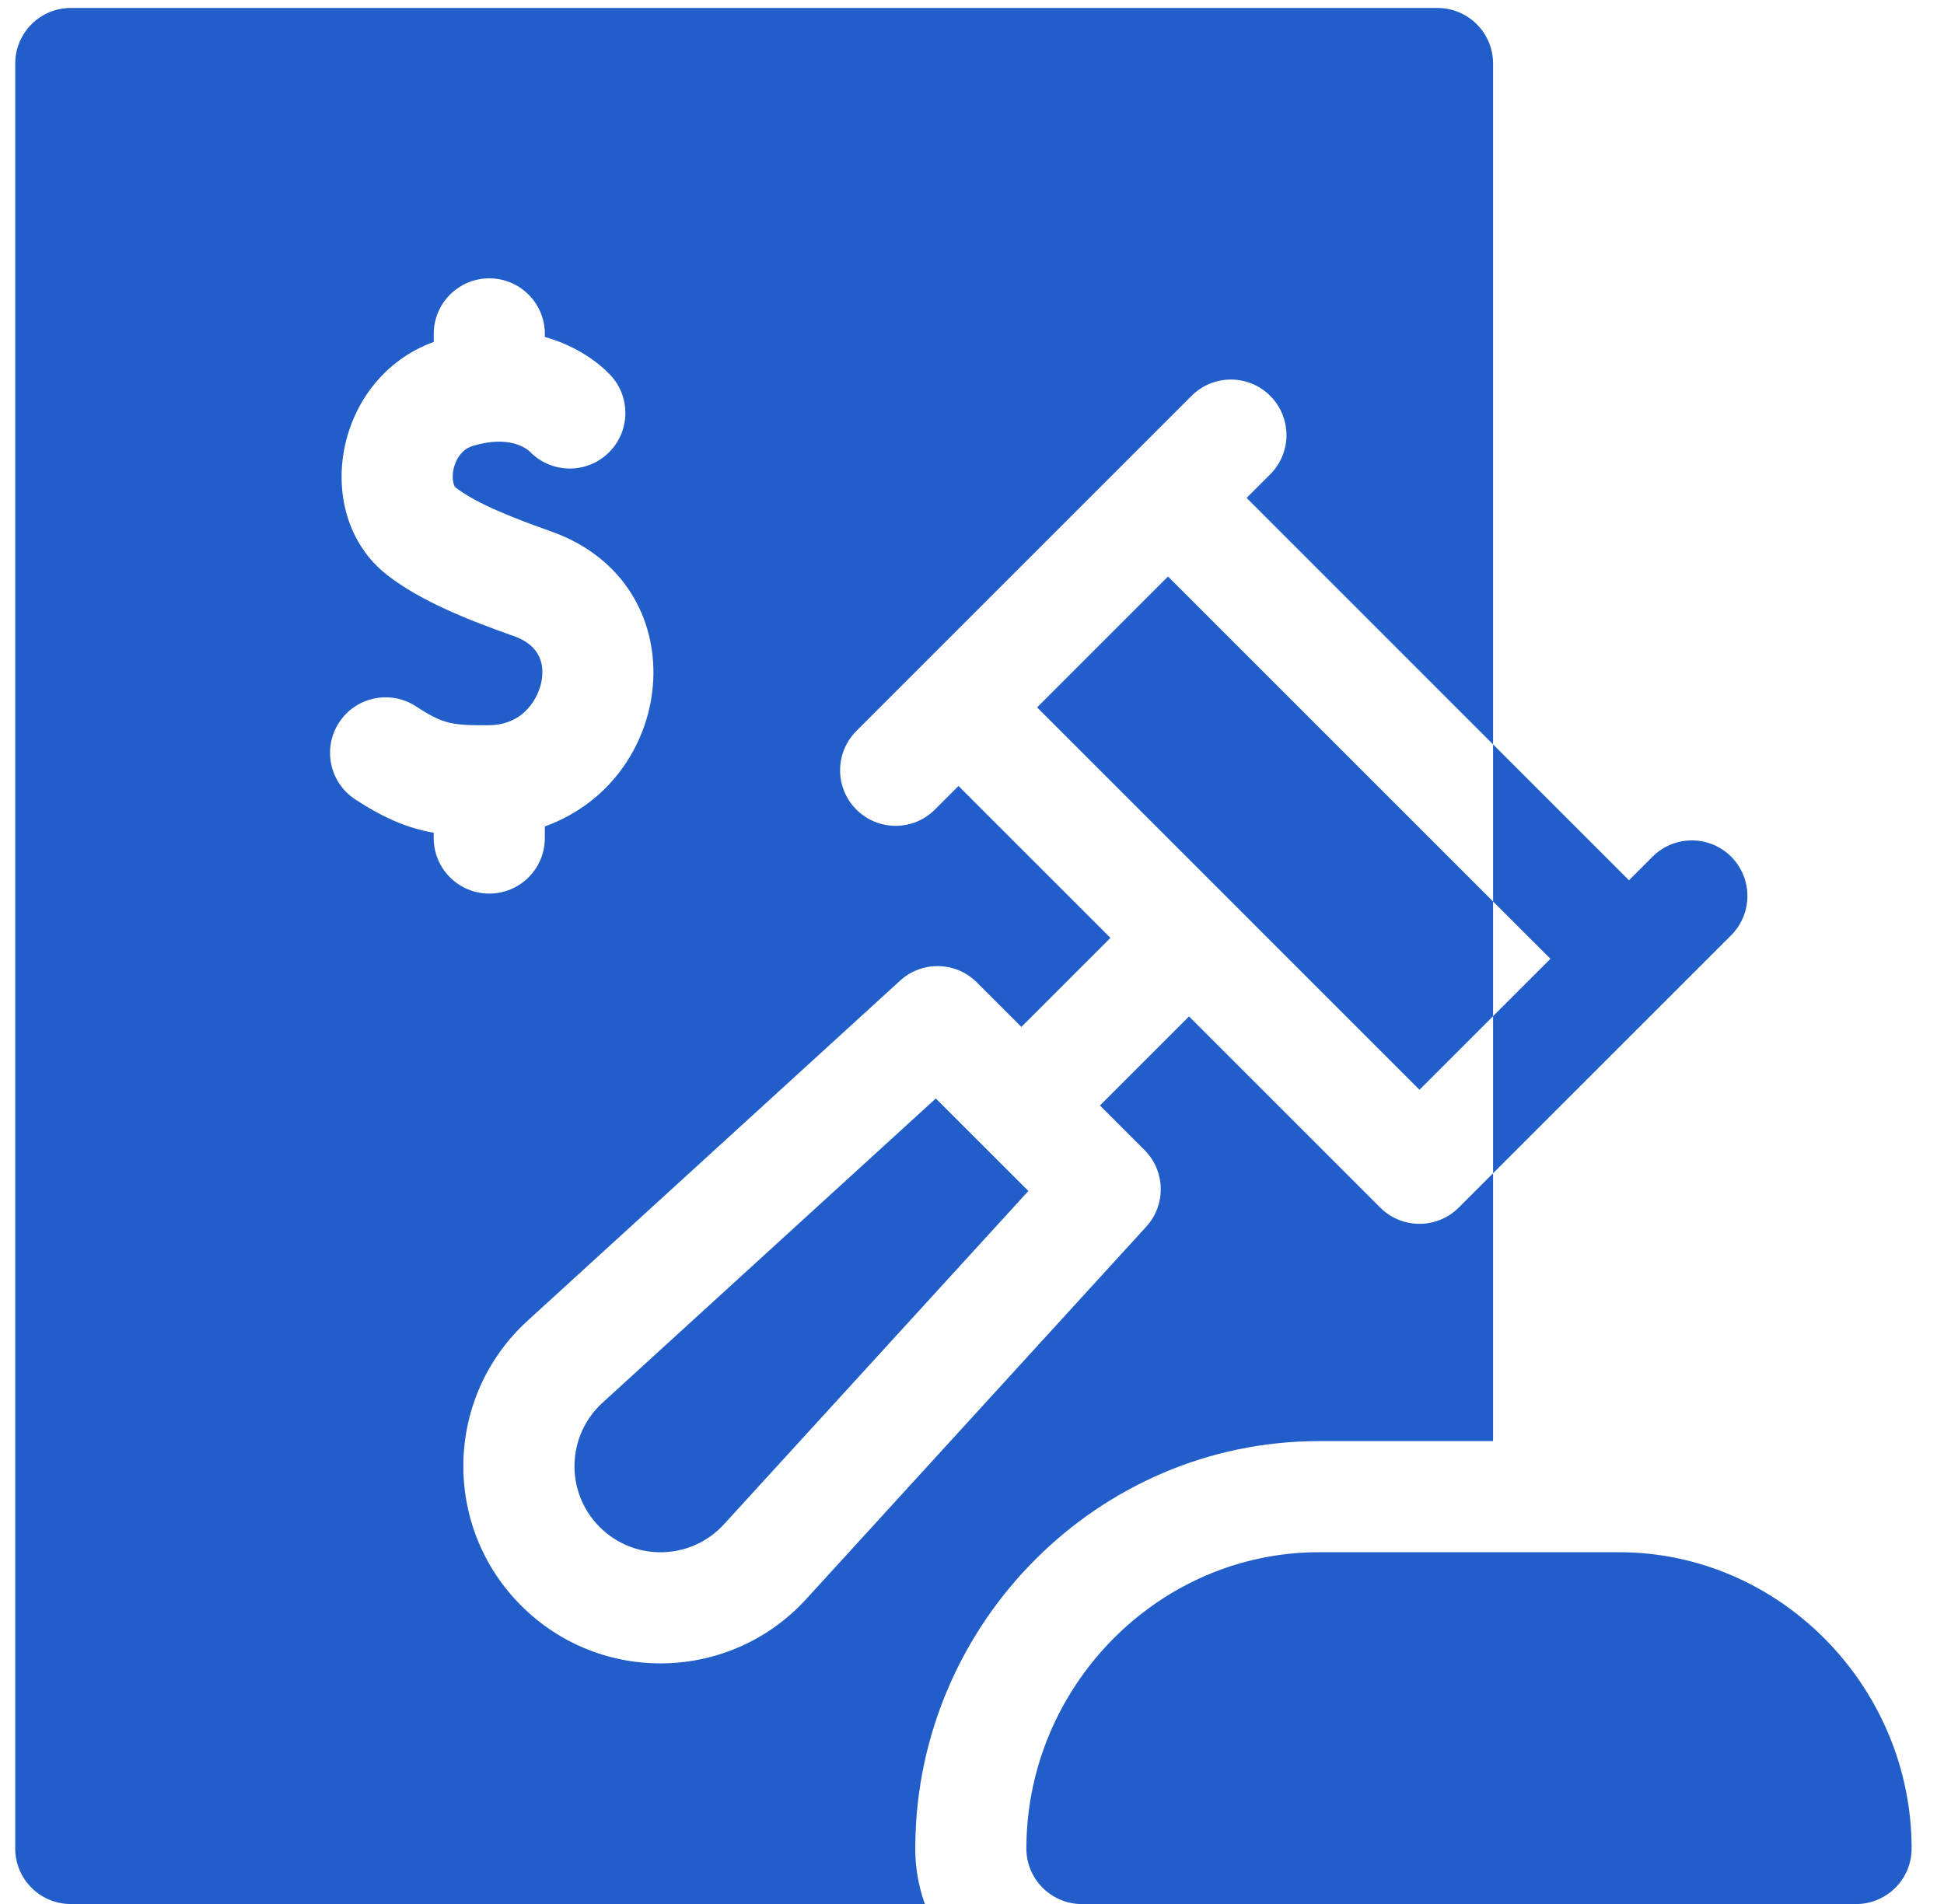 <svg width="49" height="48" viewBox="0 0 49 48" fill="none" xmlns="http://www.w3.org/2000/svg">
<g clip-path="url(#clip0_81_763)">
<path d="M15.187 35.363C14.275 36.196 14.24 37.621 15.116 38.497C15.989 39.371 17.414 39.342 18.25 38.426L25.921 30.025L23.588 27.693L15.187 35.363Z" fill="#225EC9"/>
<path d="M23.071 46.499C23.125 40.926 27.665 36.331 33.246 36.331H37.634V29.578C37.964 29.249 43.494 23.718 43.635 23.578C44.181 23.031 44.181 22.144 43.635 21.597C43.088 21.05 42.201 21.05 41.654 21.597L41.06 22.192L37.634 18.766V1.602C37.634 0.829 37.007 0.201 36.234 0.201H1.784C1.011 0.201 0.384 0.829 0.384 1.602V46.601C0.384 47.374 1.011 48.001 1.784 48.001H23.312C23.144 47.526 23.058 47.034 23.071 46.499ZM10.932 21.128V20.994C10.287 20.88 9.698 20.639 8.953 20.152C8.306 19.728 8.124 18.86 8.548 18.213C8.971 17.566 9.839 17.385 10.486 17.808C11.169 18.255 11.39 18.289 12.323 18.283C13.224 18.277 13.583 17.57 13.653 17.153C13.716 16.779 13.646 16.281 12.951 16.036C11.789 15.625 10.597 15.153 9.752 14.491C7.829 12.982 8.409 9.537 10.933 8.62V8.417C10.933 7.644 11.56 7.017 12.333 7.017C13.106 7.017 13.733 7.644 13.733 8.417V8.495C14.423 8.689 14.979 9.042 15.361 9.43C15.903 9.981 15.896 10.868 15.344 11.41C14.793 11.952 13.907 11.945 13.365 11.395C13.287 11.318 12.855 10.959 11.921 11.24C11.548 11.352 11.448 11.739 11.426 11.855C11.381 12.097 11.446 12.259 11.48 12.287C12.009 12.701 12.992 13.079 13.885 13.395C17.576 14.7 17.126 19.609 13.733 20.835V21.128C13.733 21.901 13.106 22.528 12.333 22.528C11.56 22.528 10.932 21.901 10.932 21.128ZM13.136 40.478C11.138 38.48 11.197 35.214 13.299 33.295L22.688 24.722C23.241 24.217 24.093 24.237 24.622 24.766L25.744 25.889L27.989 23.644L24.16 19.815L23.566 20.409C23.019 20.956 22.132 20.956 21.585 20.409C21.039 19.862 21.039 18.976 21.585 18.429L30.035 9.979C30.582 9.432 31.469 9.432 32.016 9.979C32.563 10.526 32.563 11.412 32.016 11.959L31.422 12.553L37.634 18.766V22.727L39.08 24.172L37.634 25.617V22.727L29.441 14.534L26.141 17.834L35.779 27.473L37.634 25.618V29.578L36.769 30.443C36.225 30.987 35.338 30.992 34.789 30.443L29.97 25.624L27.725 27.869L28.847 28.991C29.377 29.52 29.396 30.373 28.891 30.926L20.319 40.315C18.413 42.401 15.148 42.49 13.136 40.478Z" fill="#225EC9"/>
<path d="M40.808 39.132C38.094 39.132 35.959 39.132 33.246 39.132C29.196 39.132 25.898 42.507 25.871 46.551C25.843 47.339 26.474 48.002 27.271 48.002H46.783C47.556 48.002 48.184 47.374 48.184 46.601C48.184 42.534 44.875 39.132 40.808 39.132Z" fill="#225EC9"/>
</g>
<defs>
<clipPath id="clip0_81_763">
<rect width="47.8" height="47.8" fill="white" transform="translate(0.384 0.201)"/>
</clipPath>
</defs>
</svg>
